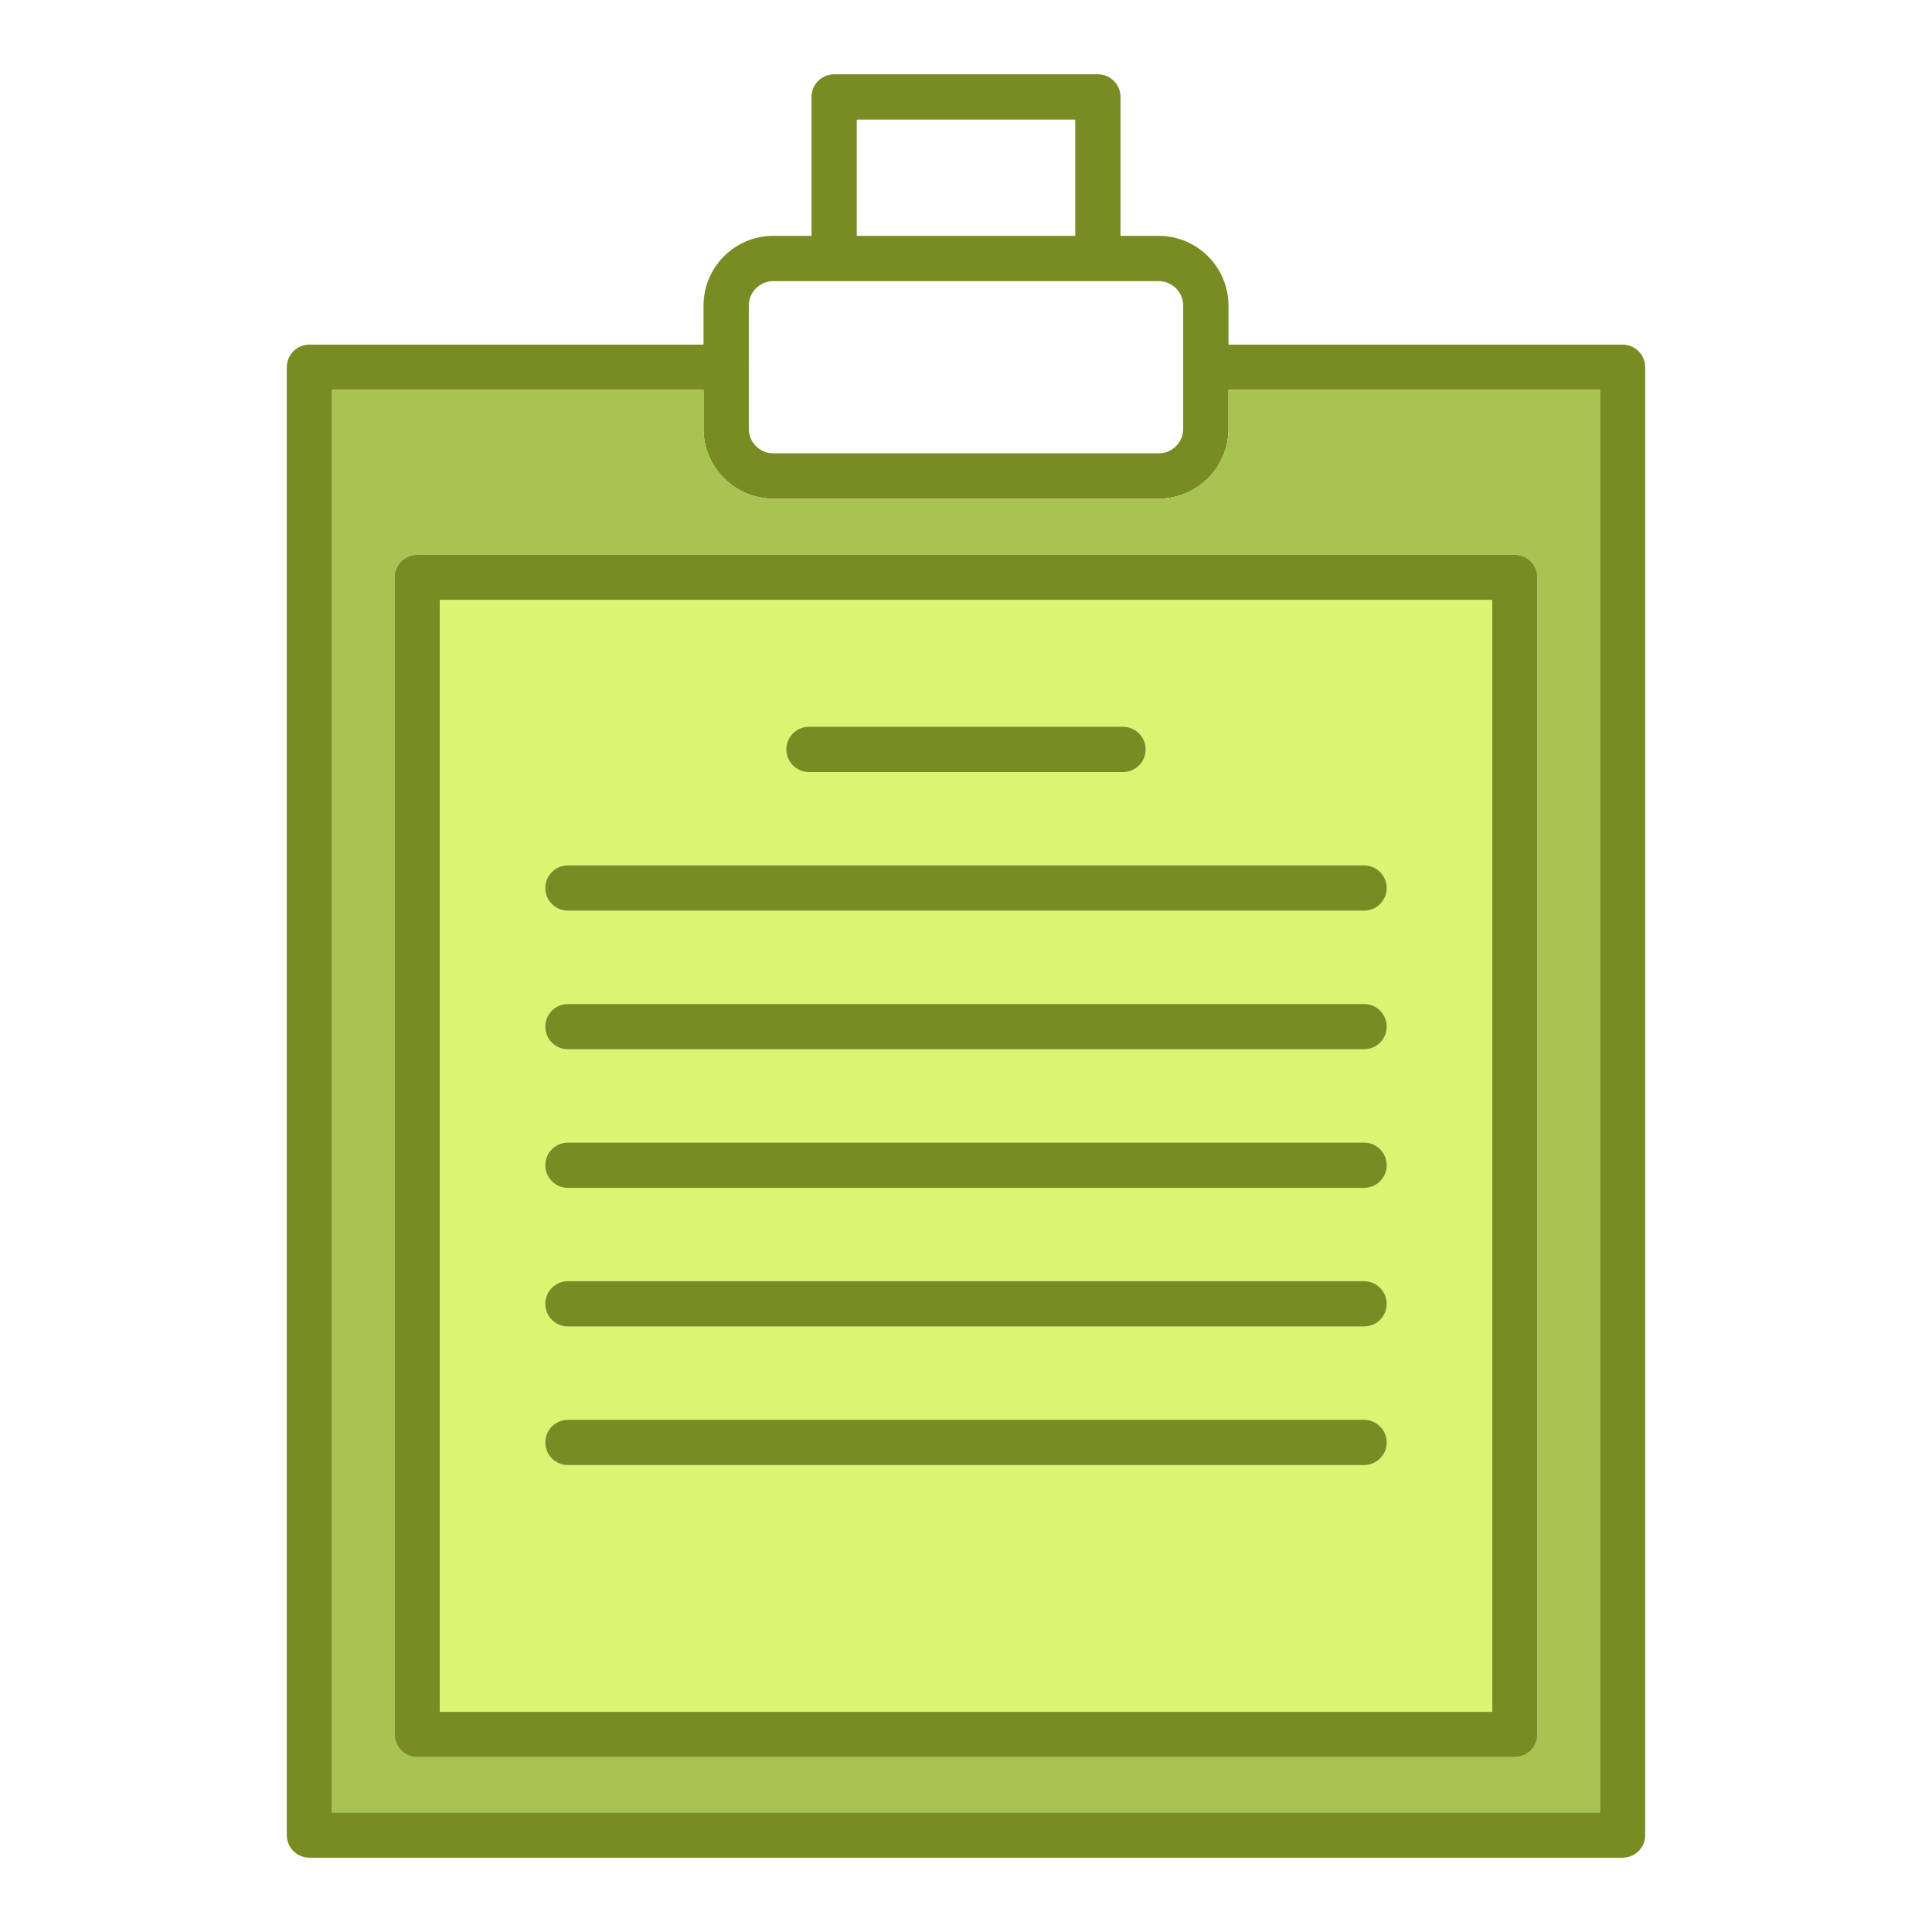 <?xml version="1.0" ?><!DOCTYPE svg  PUBLIC '-//W3C//DTD SVG 1.1//EN'  'http://www.w3.org/Graphics/SVG/1.1/DTD/svg11.dtd'><svg enable-background="new 0 0 512 512" height="512px" id="Calque_1" version="1.1" viewBox="0 0 512 512" width="512px" xml:space="preserve" xmlns="http://www.w3.org/2000/svg" xmlns:xlink="http://www.w3.org/1999/xlink"><g><path d="M430,91.33H325.56V81c0-10.2-8.3-18.5-18.5-18.5h-10.11V25.69c0-3.31-2.69-6-6-6h-69.89c-3.32,0-6,2.69-6,6   V62.5h-10.12c-10.2,0-18.5,8.3-18.5,18.5v10.33H82c-3.32,0-6,2.68-6,6v388.98c0,3.31,2.68,6,6,6h348c3.32,0,6-2.69,6-6V97.33   C436,94.01,433.32,91.33,430,91.33z M227.05,31.69h57.9V62.5h-57.9V31.69z M198.44,97.47c0-0.05,0.01-0.09,0.01-0.14   s-0.01-0.1-0.01-0.15V81c0-3.58,2.92-6.5,6.5-6.5h102.12c3.58,0,6.5,2.92,6.5,6.5v16.23c0,0.03-0.01,0.06-0.01,0.1   c0,0.03,0.01,0.06,0.01,0.09v16.22c0,3.59-2.92,6.5-6.5,6.5H204.94c-3.58,0-6.5-2.91-6.5-6.5V97.47z M424,480.31H88V103.33h98.44   v10.31c0,10.21,8.3,18.51,18.5,18.51h102.12c10.2,0,18.5-8.31,18.5-18.51v-10.31H424V480.31z" fill="#788C23"/><path d="M325.56,103.33v10.31c0,10.2-8.3,18.51-18.5,18.51H204.94c-10.2,0-18.5-8.3-18.5-18.51v-10.31H88v376.98   h336V103.33H325.56z M407.42,459.64c0,3.31-2.69,6-6,6H110.58c-3.31,0-6-2.69-6-6V153.02c0-3.31,2.69-6,6-6h290.84   c3.31,0,6,2.69,6,6V459.64z" fill="#A9C352"/><path d="M401.42,147.02H110.58c-3.31,0-6,2.69-6,6v306.62c0,3.31,2.69,6,6,6h290.84c3.31,0,6-2.69,6-6V153.02   C407.42,149.71,404.73,147.02,401.42,147.02z M395.42,453.64H116.58V159.02h278.84V453.64z" fill="#788C23"/><path d="M116.58,159.02v294.62h278.84V159.02H116.58z M214.38,192.6h83.24c3.31,0,6,2.69,6,6c0,3.32-2.69,6-6,6   h-83.24c-3.31,0-6-2.68-6-6C208.38,195.29,211.07,192.6,214.38,192.6z M361.5,388.26h-211c-3.31,0-6-2.69-6-6s2.69-6,6-6h211   c3.31,0,6,2.69,6,6S364.81,388.26,361.5,388.26z M361.5,351.53h-211c-3.31,0-6-2.69-6-6s2.69-6,6-6h211c3.31,0,6,2.69,6,6   S364.81,351.53,361.5,351.53z M361.5,314.8h-211c-3.31,0-6-2.69-6-6s2.69-6,6-6h211c3.31,0,6,2.69,6,6S364.81,314.8,361.5,314.8z    M361.5,278.07h-211c-3.31,0-6-2.69-6-6c0-3.32,2.69-6,6-6h211c3.31,0,6,2.68,6,6C367.5,275.38,364.81,278.07,361.5,278.07z    M361.5,241.34h-211c-3.31,0-6-2.69-6-6c0-3.32,2.69-6,6-6h211c3.31,0,6,2.68,6,6C367.5,238.65,364.81,241.34,361.5,241.34z" fill="#DBF471"/><path d="M303.62,198.6c0,3.32-2.69,6-6,6h-83.24c-3.31,0-6-2.68-6-6c0-3.31,2.69-6,6-6h83.24   C300.93,192.6,303.62,195.29,303.62,198.6z" fill="#788C23"/><path d="M367.5,235.34c0,3.31-2.69,6-6,6h-211c-3.31,0-6-2.69-6-6c0-3.32,2.69-6,6-6h211   C364.81,229.34,367.5,232.02,367.5,235.34z" fill="#788C23"/><path d="M367.5,272.07c0,3.31-2.69,6-6,6h-211c-3.31,0-6-2.69-6-6c0-3.32,2.69-6,6-6h211   C364.81,266.07,367.5,268.75,367.5,272.07z" fill="#788C23"/><path d="M367.5,308.8c0,3.31-2.69,6-6,6h-211c-3.31,0-6-2.69-6-6s2.69-6,6-6h211   C364.81,302.8,367.5,305.49,367.5,308.8z" fill="#788C23"/><path d="M367.5,345.53c0,3.31-2.69,6-6,6h-211c-3.31,0-6-2.69-6-6s2.69-6,6-6h211   C364.81,339.53,367.5,342.22,367.5,345.53z" fill="#788C23"/><path d="M367.5,382.26c0,3.31-2.69,6-6,6h-211c-3.31,0-6-2.69-6-6s2.69-6,6-6h211   C364.81,376.26,367.5,378.95,367.5,382.26z" fill="#788C23"/></g></svg>